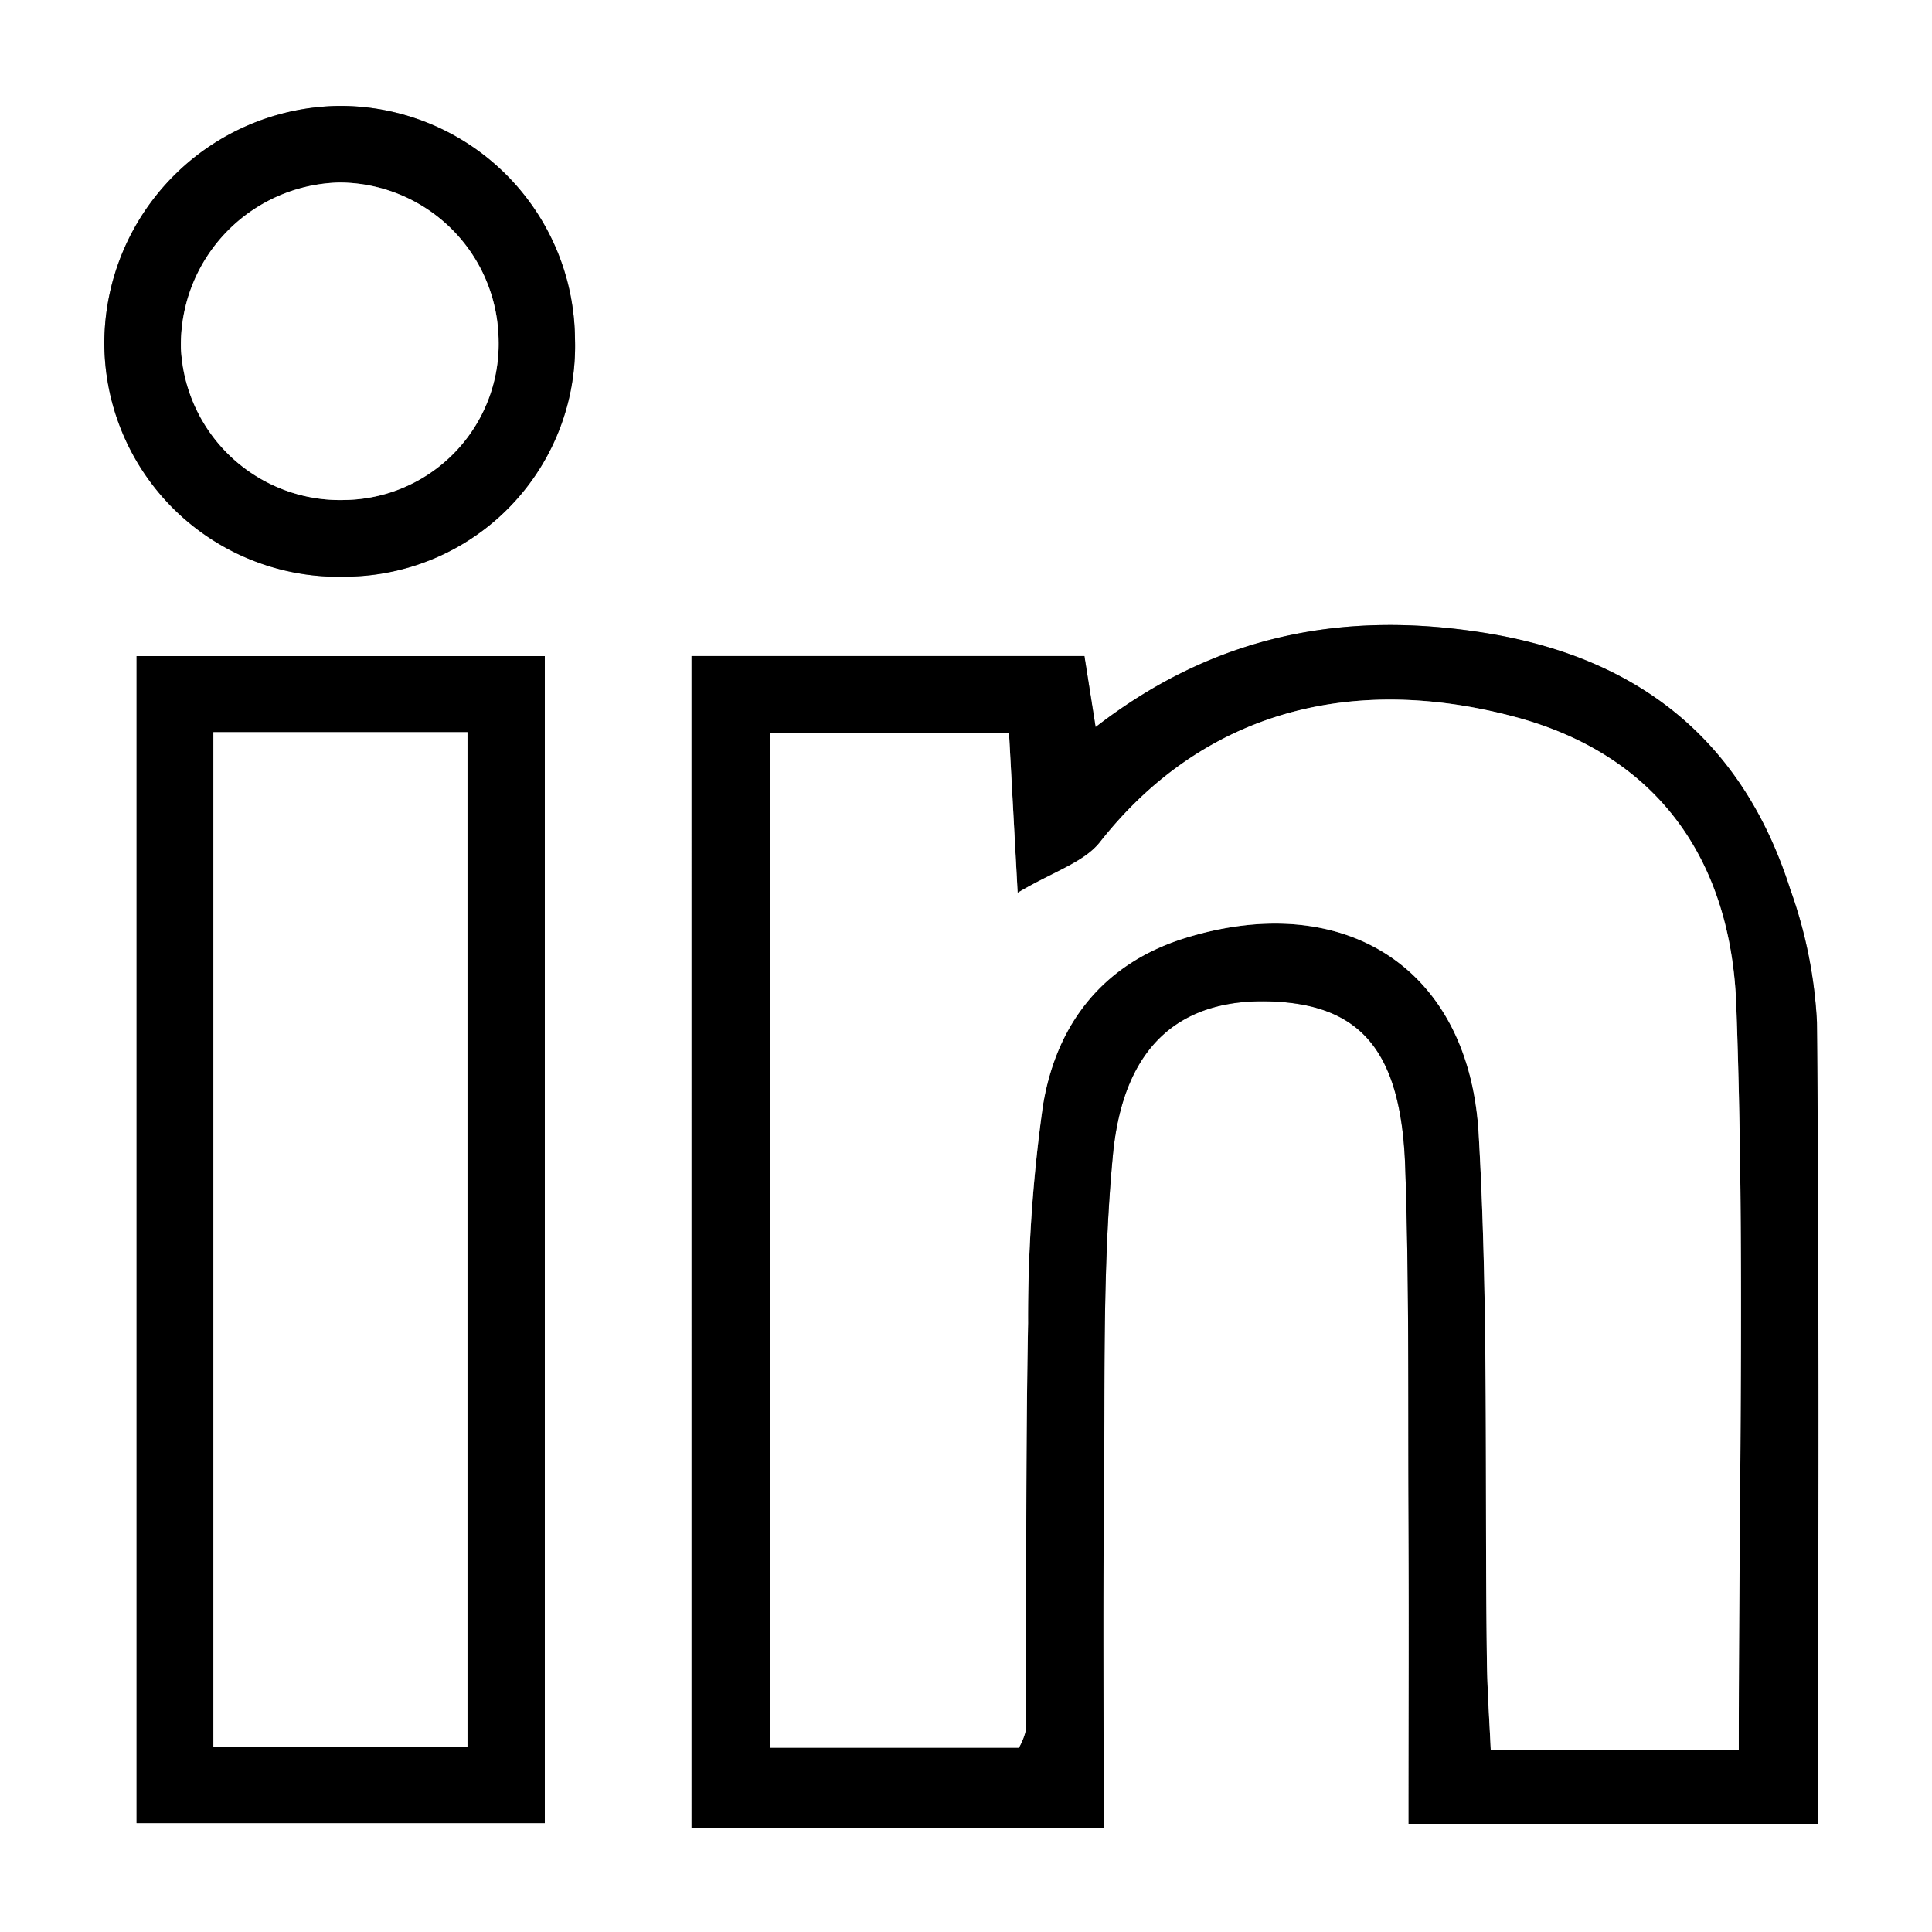 <svg id="Layer_1" data-name="Layer 1" xmlns="http://www.w3.org/2000/svg" viewBox="0 0 128 128">
  <rect x="0" y="0" width="128" height="128" fill="#808080" stroke="none"/>
  <g>
    <path d="M80,152H208V280H80Zm45.817,121.107h27.306c0-7.482-.062-14.295.016-21.107.09-7.825-.142-15.69.591-23.46.704-7.46,4.666-10.597,11.036-10.164,5.54.377,8.073,3.473,8.332,10.932.26,7.493.187,14.998.219,22.498.03,6.953.006,13.906.006,21.026h27.133c0-17.893.082-35.51-.081-53.125a30.58,30.58,0,0,0-1.766-8.78c-3.138-9.849-9.997-15.35-20.194-16.99-9.315-1.498-17.866.073-25.83,6.234-.307-1.949-.525-3.334-.741-4.704h-26.029Zm-9.722-77.638H89.049V272.787h27.046Zm1.996-21.043A15.553,15.553,0,0,0,102.436,159.017a15.756,15.756,0,0,0-15.524,15.638,15.515,15.515,0,0,0,16.004,15.549A15.281,15.281,0,0,0,118.092,174.425Z" transform="translate(-80 -152)" style="fill: #fff"/>
    <path d="M125.817,273.107V195.467h26.029c.216,1.37.434,2.755.741,4.704,7.963-6.162,16.515-7.732,25.83-6.234,10.197,1.64,17.056,7.141,20.194,16.99a30.58,30.58,0,0,1,1.766,8.78c.163,17.615.081,35.232.081,53.125H173.324c0-7.12.024-14.073-.006-21.026-.032-7.5.041-15.005-.219-22.498-.259-7.459-2.792-10.555-8.332-10.932-6.37-.433-10.332,2.704-11.036,10.164-.733,7.77-.501,15.635-.591,23.46-.078,6.812-.016,13.625-.016,21.107H125.817Zm69.38-5.177c0-16.775.427-33.07-.165-49.328-.338-9.301-4.924-16.53-14.741-19.127-11.288-2.986-20.9.041-27.404,8.305-1.08,1.372-3.134,1.977-5.466,3.371-.238-4.405-.405-7.479-.572-10.582H131.034v67.224h16.469a4.289,4.289,0,0,0,.46-1.149c.051-8.997-.017-17.996.15-26.99a100.911,100.911,0,0,1,.985-14.408c.889-5.423,4-9.454,9.542-11.134,10.463-3.171,18.695,2.021,19.326,13,.668,11.631.39,23.316.547,34.977.026,1.917.163,3.833.253,5.842Z" transform="translate(-80 -152)"/>
    <path d="M116.095,195.469V272.787H89.049V195.469Zm-21.957,72.29h16.833V200.508H94.138Z" transform="translate(-80 -152)"/>
    <path d="M118.092,174.425A15.281,15.281,0,0,1,102.916,190.204a15.515,15.515,0,0,1-16.004-15.549A15.756,15.756,0,0,1,102.436,159.017,15.553,15.553,0,0,1,118.092,174.425Zm-5.059.037a10.573,10.573,0,0,0-10.549-10.37,10.753,10.753,0,0,0-10.496,11.013,10.561,10.561,0,0,0,10.886,10.019A10.343,10.343,0,0,0,113.032,174.463Z" transform="translate(-80 -152)"/>
    <path d="M195.198,267.93H178.765c-.09-2.009-.227-3.924-.253-5.842-.157-11.661.121-23.346-.547-34.977-.63-10.979-8.862-16.171-19.326-13-5.542,1.68-8.653,5.711-9.542,11.134a100.911,100.911,0,0,0-.985,14.408c-.167,8.994-.1,17.993-.15,26.99a4.289,4.289,0,0,1-.46,1.149H131.034V200.568h15.816c.168,3.104.334,6.177.572,10.582,2.331-1.394,4.386-2,5.466-3.371,6.505-8.264,16.117-11.291,27.404-8.305,9.817,2.597,14.403,9.826,14.741,19.127C195.624,234.86,195.198,251.155,195.198,267.93Z" transform="translate(-80 -152)" style="fill: #fff"/>
    <path d="M94.138,267.759V200.508h16.833v67.251Z" transform="translate(-80 -152)" style="fill: #fff"/>
    <path d="M113.032,174.463a10.343,10.343,0,0,1-10.158,10.662,10.561,10.561,0,0,1-10.886-10.019,10.753,10.753,0,0,1,10.496-11.013A10.573,10.573,0,0,1,113.032,174.463Z" transform="translate(-80 -152)" style="fill: #fff"/>
  </g>
</svg>
